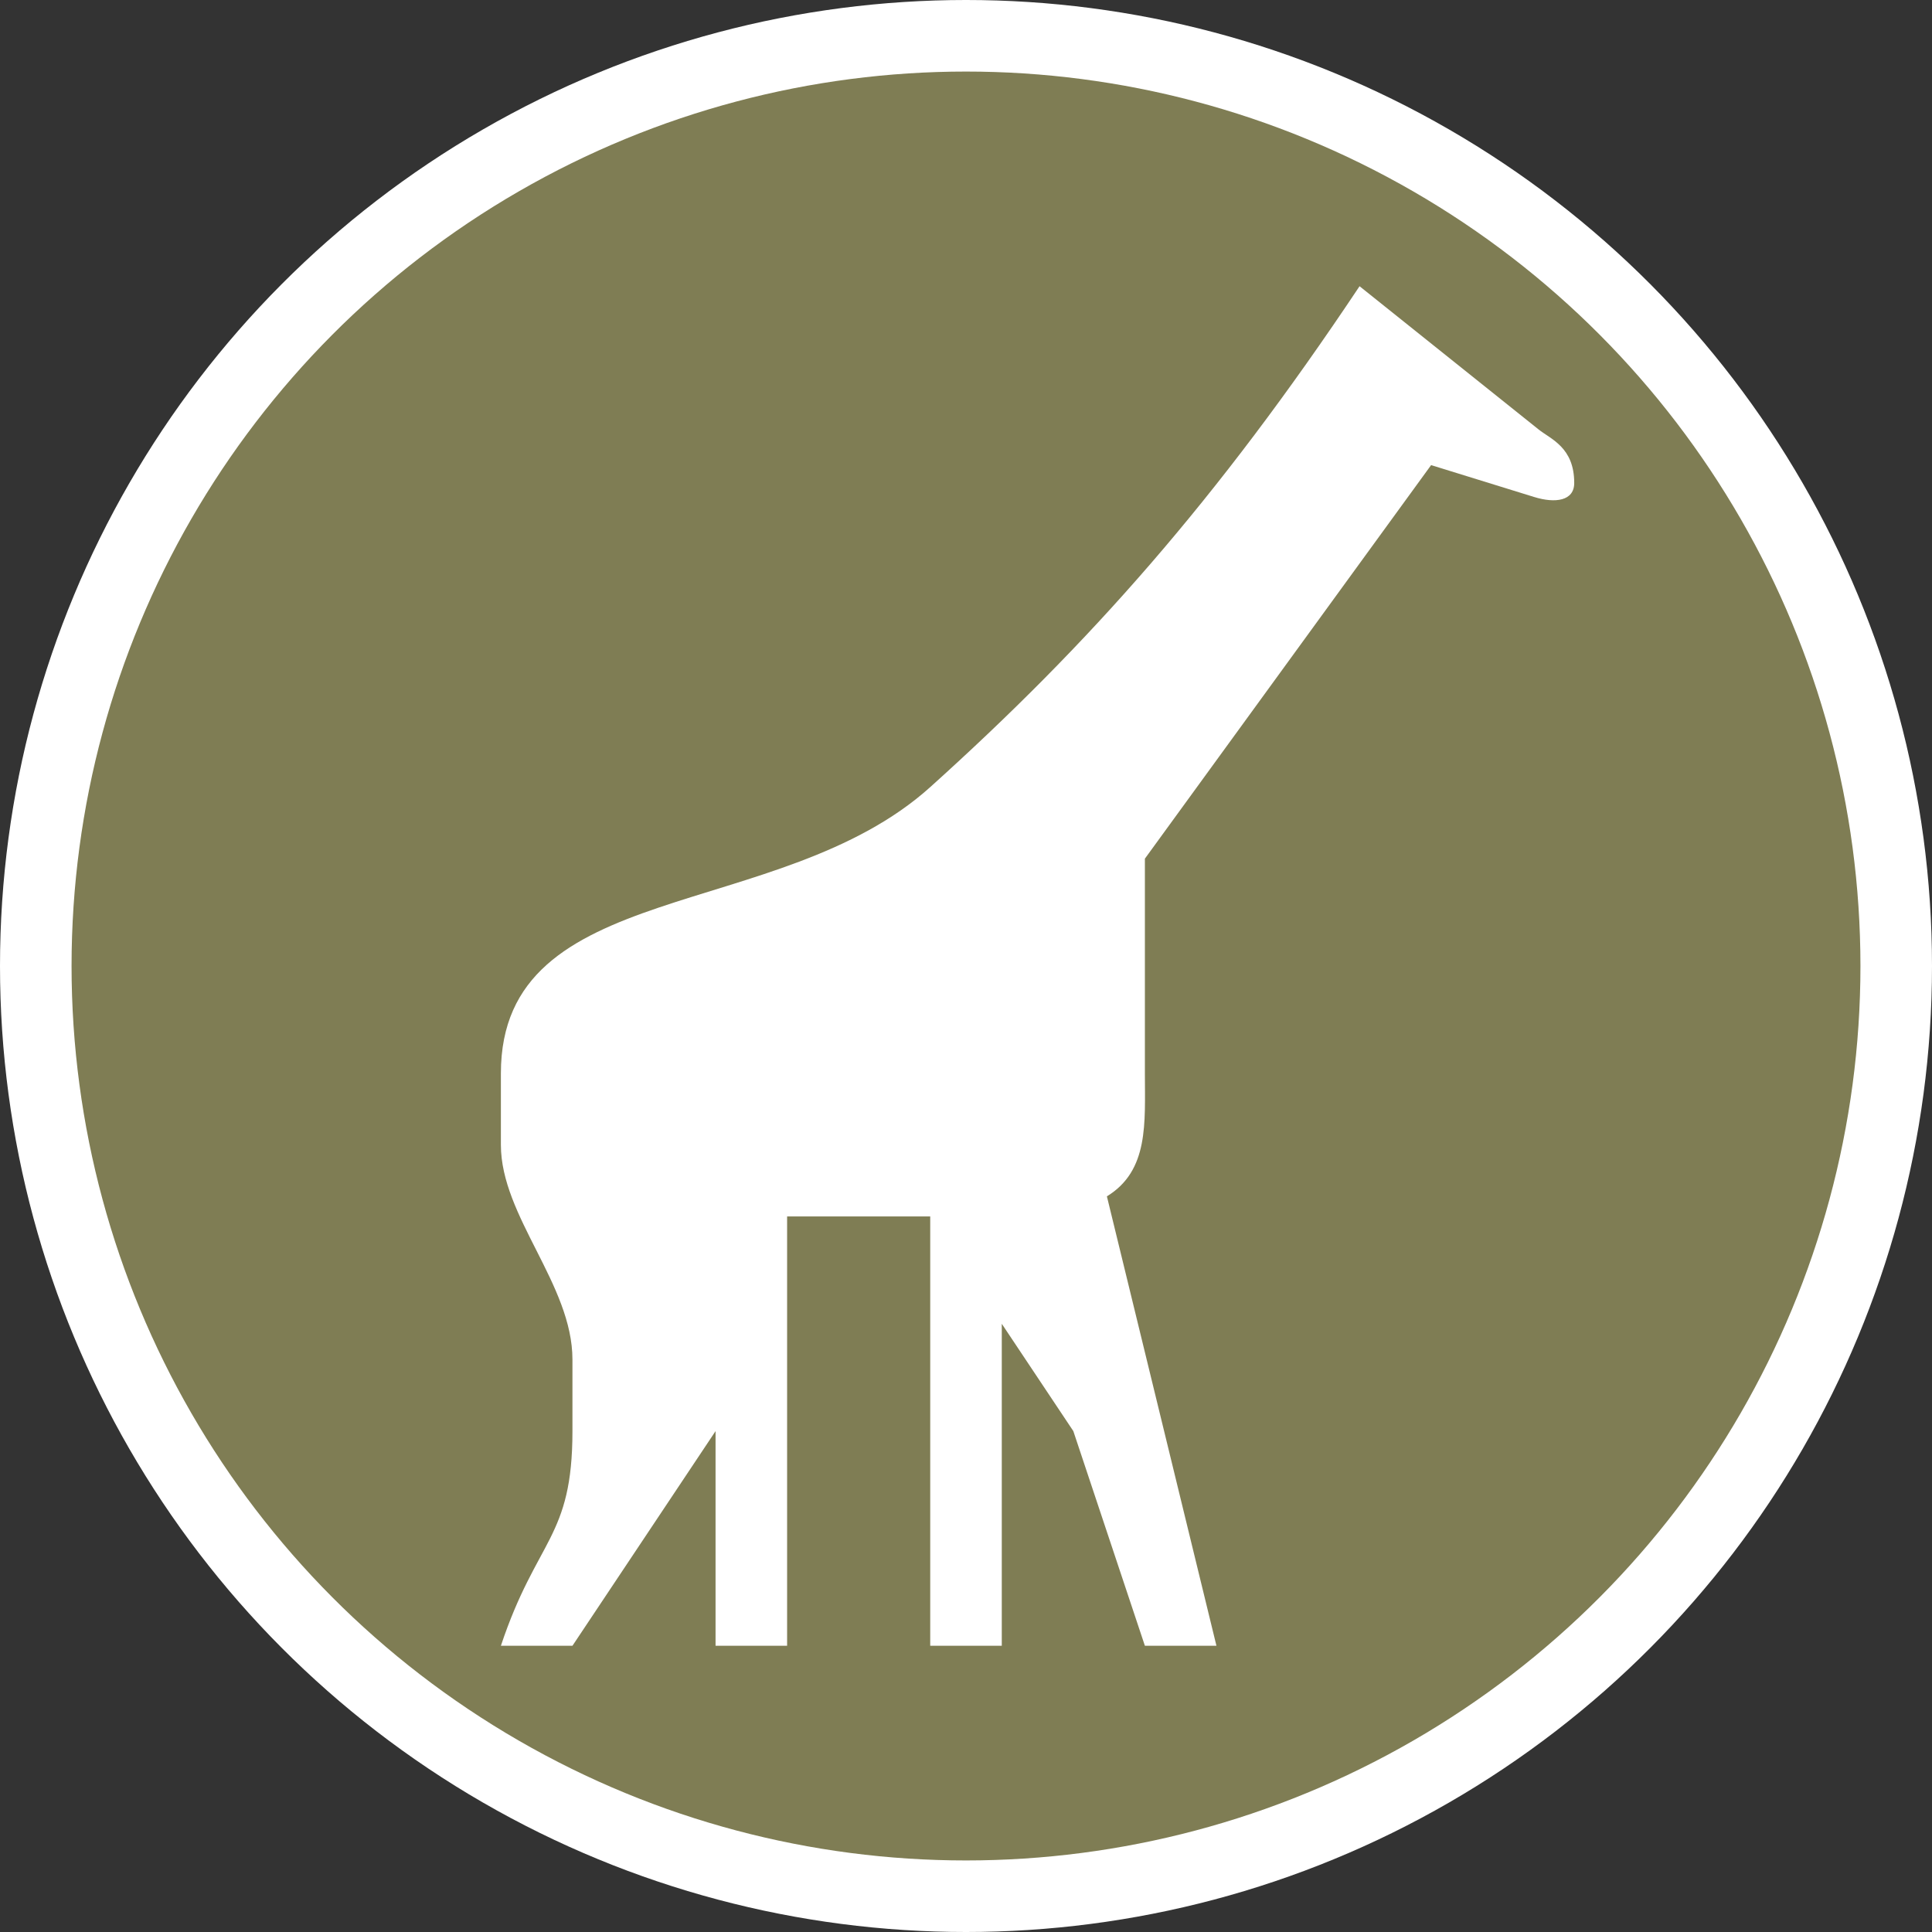 <?xml version="1.0" encoding="UTF-8" standalone="no"?>
<svg width="27px" height="27px" viewBox="0 0 27 27" version="1.1" xmlns="http://www.w3.org/2000/svg" xmlns:xlink="http://www.w3.org/1999/xlink" xmlns:sketch="http://www.bohemiancoding.com/sketch/ns">
    <rect x="0" y="0" width="27" height="27" fill="#333333" stroke="none"/>
    <!-- Generator: Sketch 3.4.2 (15857) - http://www.bohemiancoding.com/sketch -->
    <title>zoo-l</title>
    <desc>Created with Sketch.</desc>
    <defs></defs>
    <g id="POI" stroke="none" stroke-width="1" fill="none" fill-rule="evenodd" sketch:type="MSPage">
        <g id="zoo-l" sketch:type="MSLayerGroup">
            <circle id="Oval-1-Copy-39" fill="#FFFFFF" sketch:type="MSShapeGroup" cx="13.5" cy="13.5" r="13.5"></circle>
            <circle id="Oval-1-Copy-38" fill="#7F7D54" sketch:type="MSShapeGroup" cx="13.5" cy="13.5" r="12.5"></circle>
            <path d="M19,4 C17,7 15.216,9.005 13,11 C10.883,12.905 7,12.251 7,15 L7,16 C7,17 8,17.951 8,19 L8,20 C8,21.5 7.5,21.5 7,23 L8,23 L10,20 L10,23 L11,23 L11,21.5 L11,17 L13,17 L13,23 L14,23 L14,20 L14,18.5 L15,20 L16,23 L17,23 L15.469,16.719 C16.058,16.359 16,15.694 16,15 L16,12 L20,6.5 L21.438,6.945 C21.737,7.038 22,7 22,6.75 C22,6.25 21.673,6.139 21.5,6 L19,4 Z" id="path10847-43-3-9" fill="#FFFFFF" sketch:type="MSShapeGroup"></path>
        </g>
    </g>
</svg>